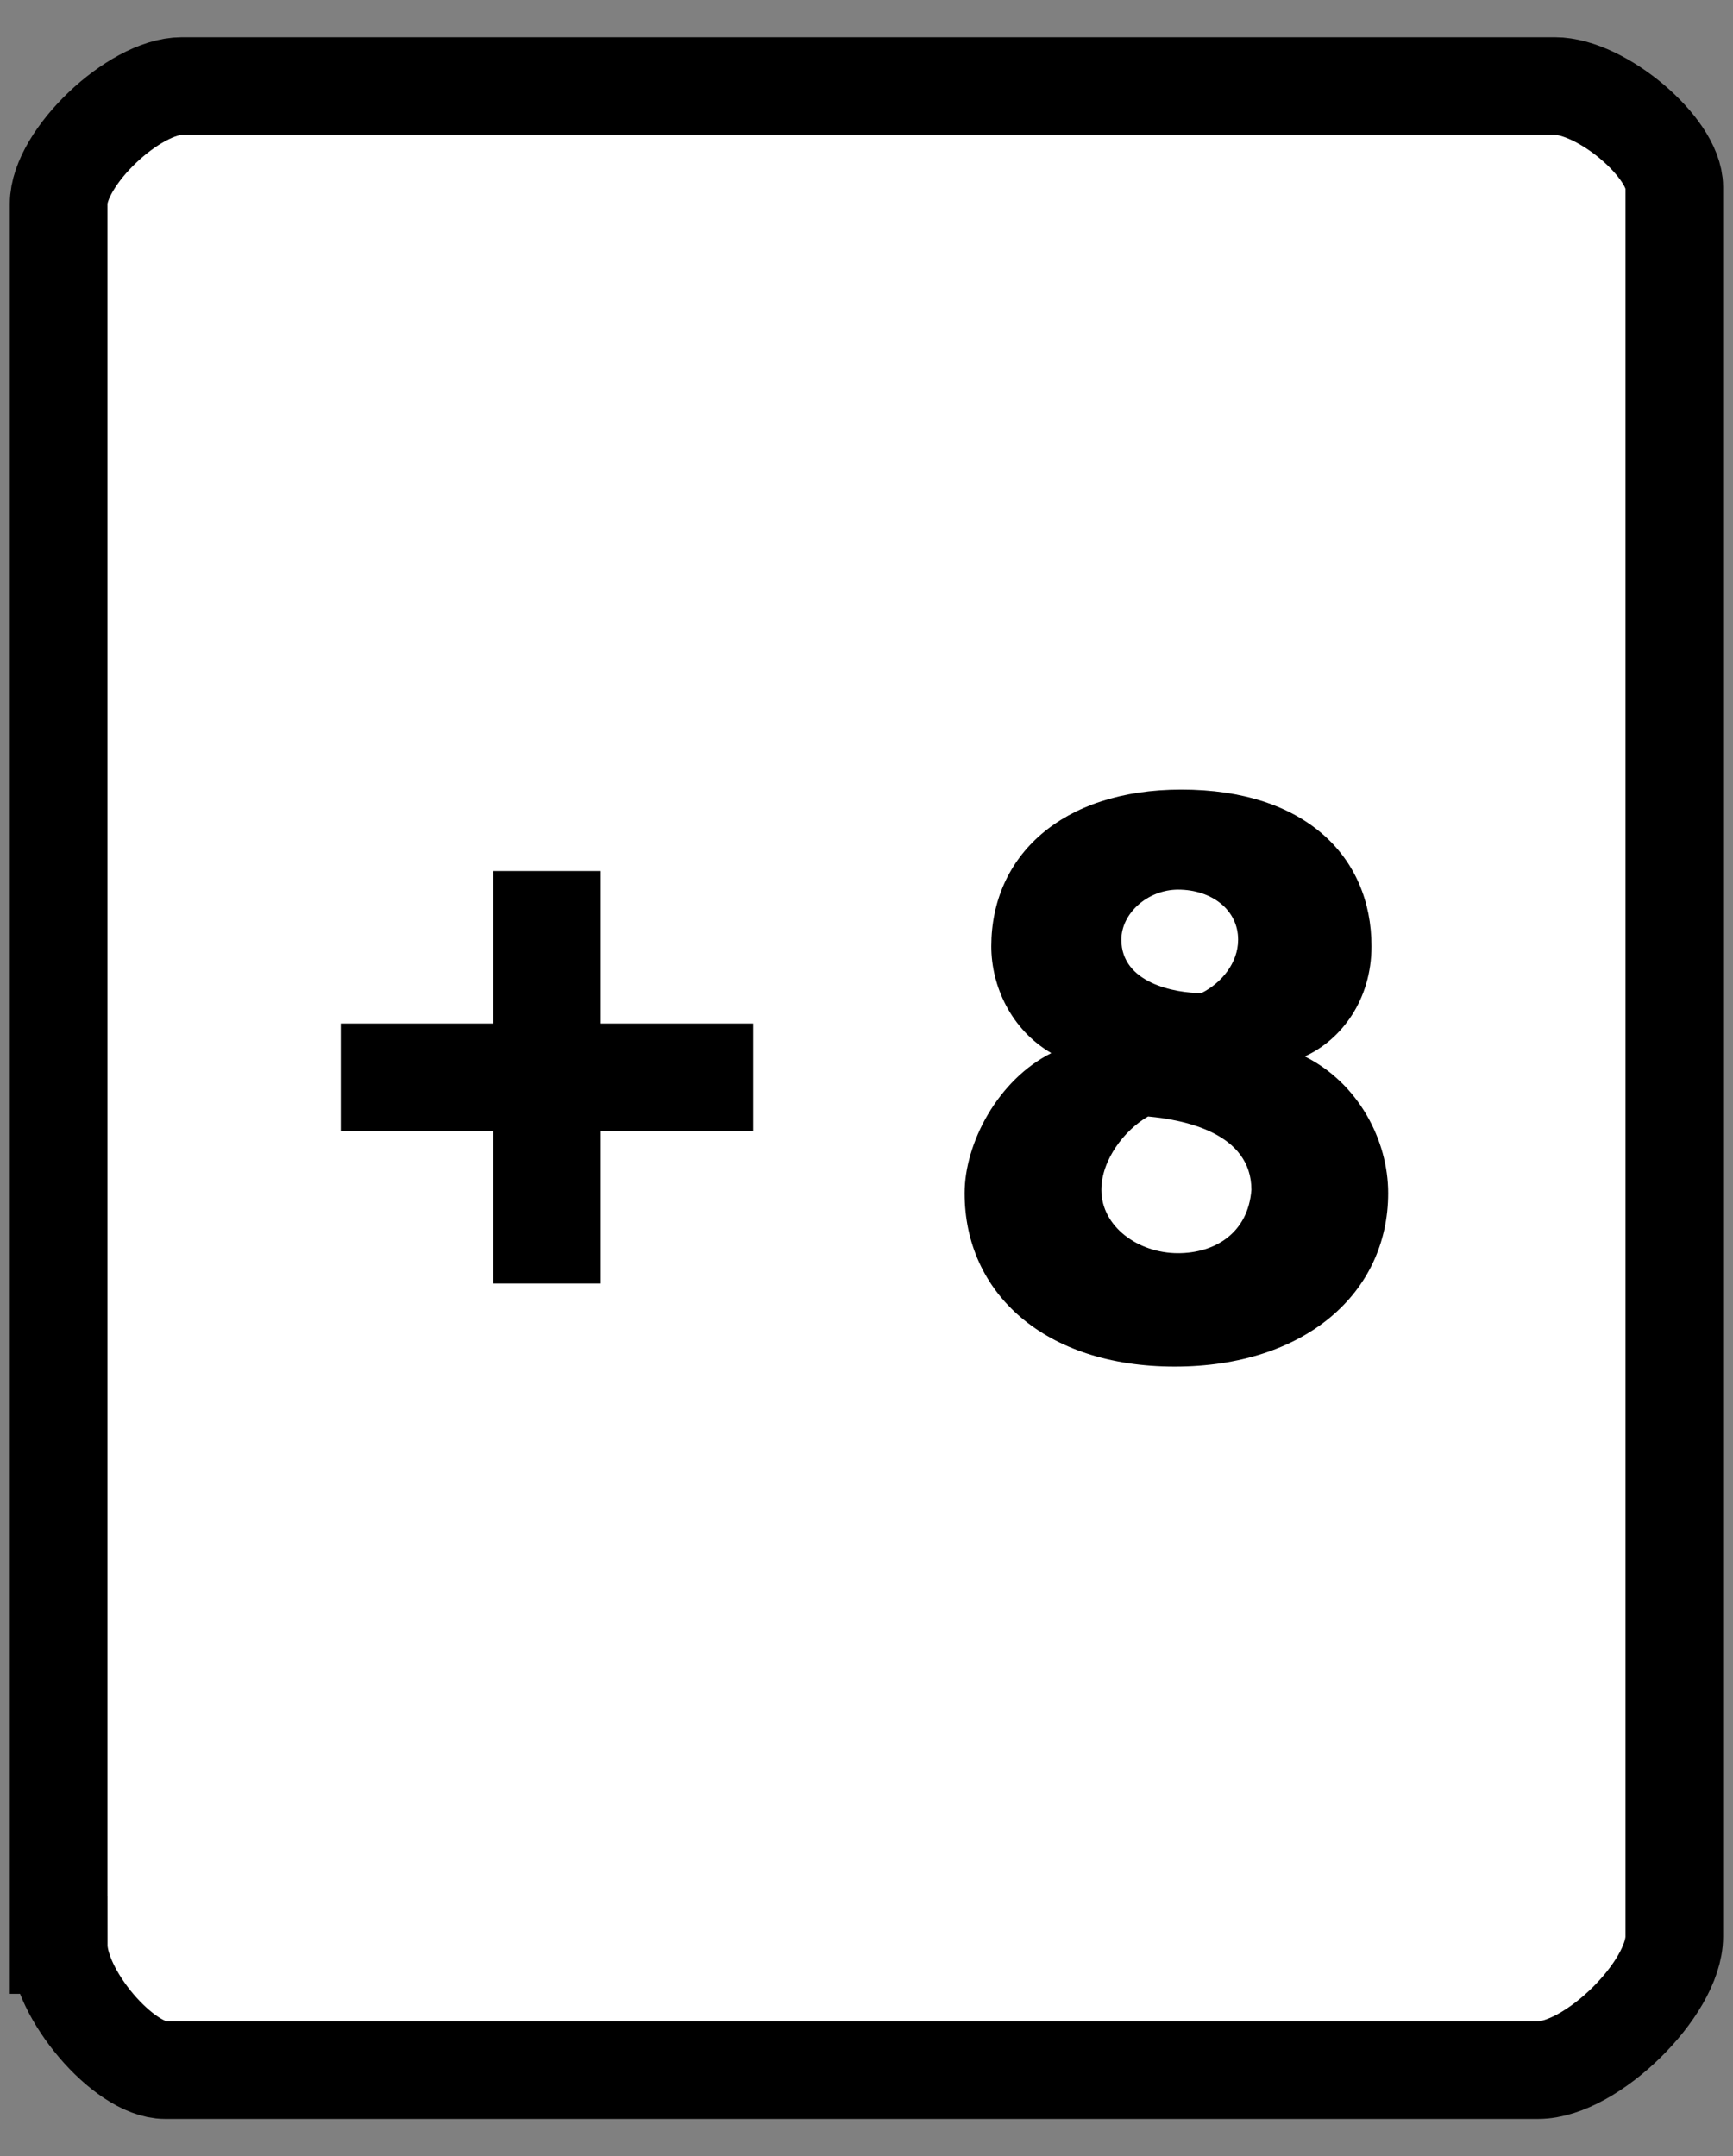 <svg version="1.1" xmlns="http://www.w3.org/2000/svg" xmlns:xlink="http://www.w3.org/1999/xlink" width="26.625" height="33.125" viewBox="0,0,26.625,33.125"><rect x="0" y="0" width="26.625" height="33.125" fill="#808080" stroke="none"/><g transform="translate(-226.688,-163.438)"><g data-paper-data="{&quot;isPaintingLayer&quot;:true}" fill-rule="nonzero" stroke-linecap="butt" stroke-linejoin="miter" stroke-miterlimit="10" stroke-dasharray="" stroke-dashoffset="0" style="mix-blend-mode: normal"><path d="M226.688,196.563v-33.125h26.625v33.125z" fill="none" stroke="#000000" stroke-width="0"/><path d="M227.589,193.318c0,-2.251 0,-16.311 0,-26.751c0,-0.705 1.155,-1.807 1.894,-1.807c8.231,0 18.942,0 21.092,0c0.717,0 1.836,0.945 1.836,1.55c0,10.49 0,24.478 0,26.879c0,0.8 -1.276,2.051 -2.093,2.051c-2.451,0 -12.86,0 -21.092,0c-0.639,0 -1.636,-1.172 -1.636,-1.922z" data-paper-data="{&quot;origPos&quot;:null}" fill="#ffffff" stroke="#000000" stroke-width="1.5"/><path d="M242.84,179.616c-0.615,-0.359 -0.922,-1.025 -0.922,-1.64c0,-1.383 1.076,-2.408 2.92,-2.408c1.896,0 2.921,1.025 2.921,2.408c0,0.82 -0.461,1.435 -1.025,1.691c0.82,0.41 1.281,1.281 1.281,2.101c0,1.537 -1.281,2.664 -3.279,2.664c-1.998,0 -3.228,-1.127 -3.228,-2.664c0,-0.769 0.512,-1.742 1.332,-2.152zM244.787,177.105c-0.461,0 -0.871,0.359 -0.871,0.769c0,0.666 0.82,0.82 1.23,0.82c0.307,-0.154 0.564,-0.461 0.564,-0.82c0,-0.461 -0.41,-0.769 -0.922,-0.769zM244.787,182.69c0.564,0 1.076,-0.307 1.127,-0.973c0,-0.871 -1.025,-1.076 -1.588,-1.127c-0.359,0.205 -0.717,0.666 -0.717,1.127c0,0.564 0.564,0.973 1.178,0.973z" fill="#000000" stroke="none" stroke-width="1"/><path d="M238.26,180.813h-2.343v2.343h-1.651v-2.343h-2.343v-1.651h2.343v-2.343h1.651v2.343h2.343z" fill="#000000" stroke="none" stroke-width="1"/></g></g></svg>